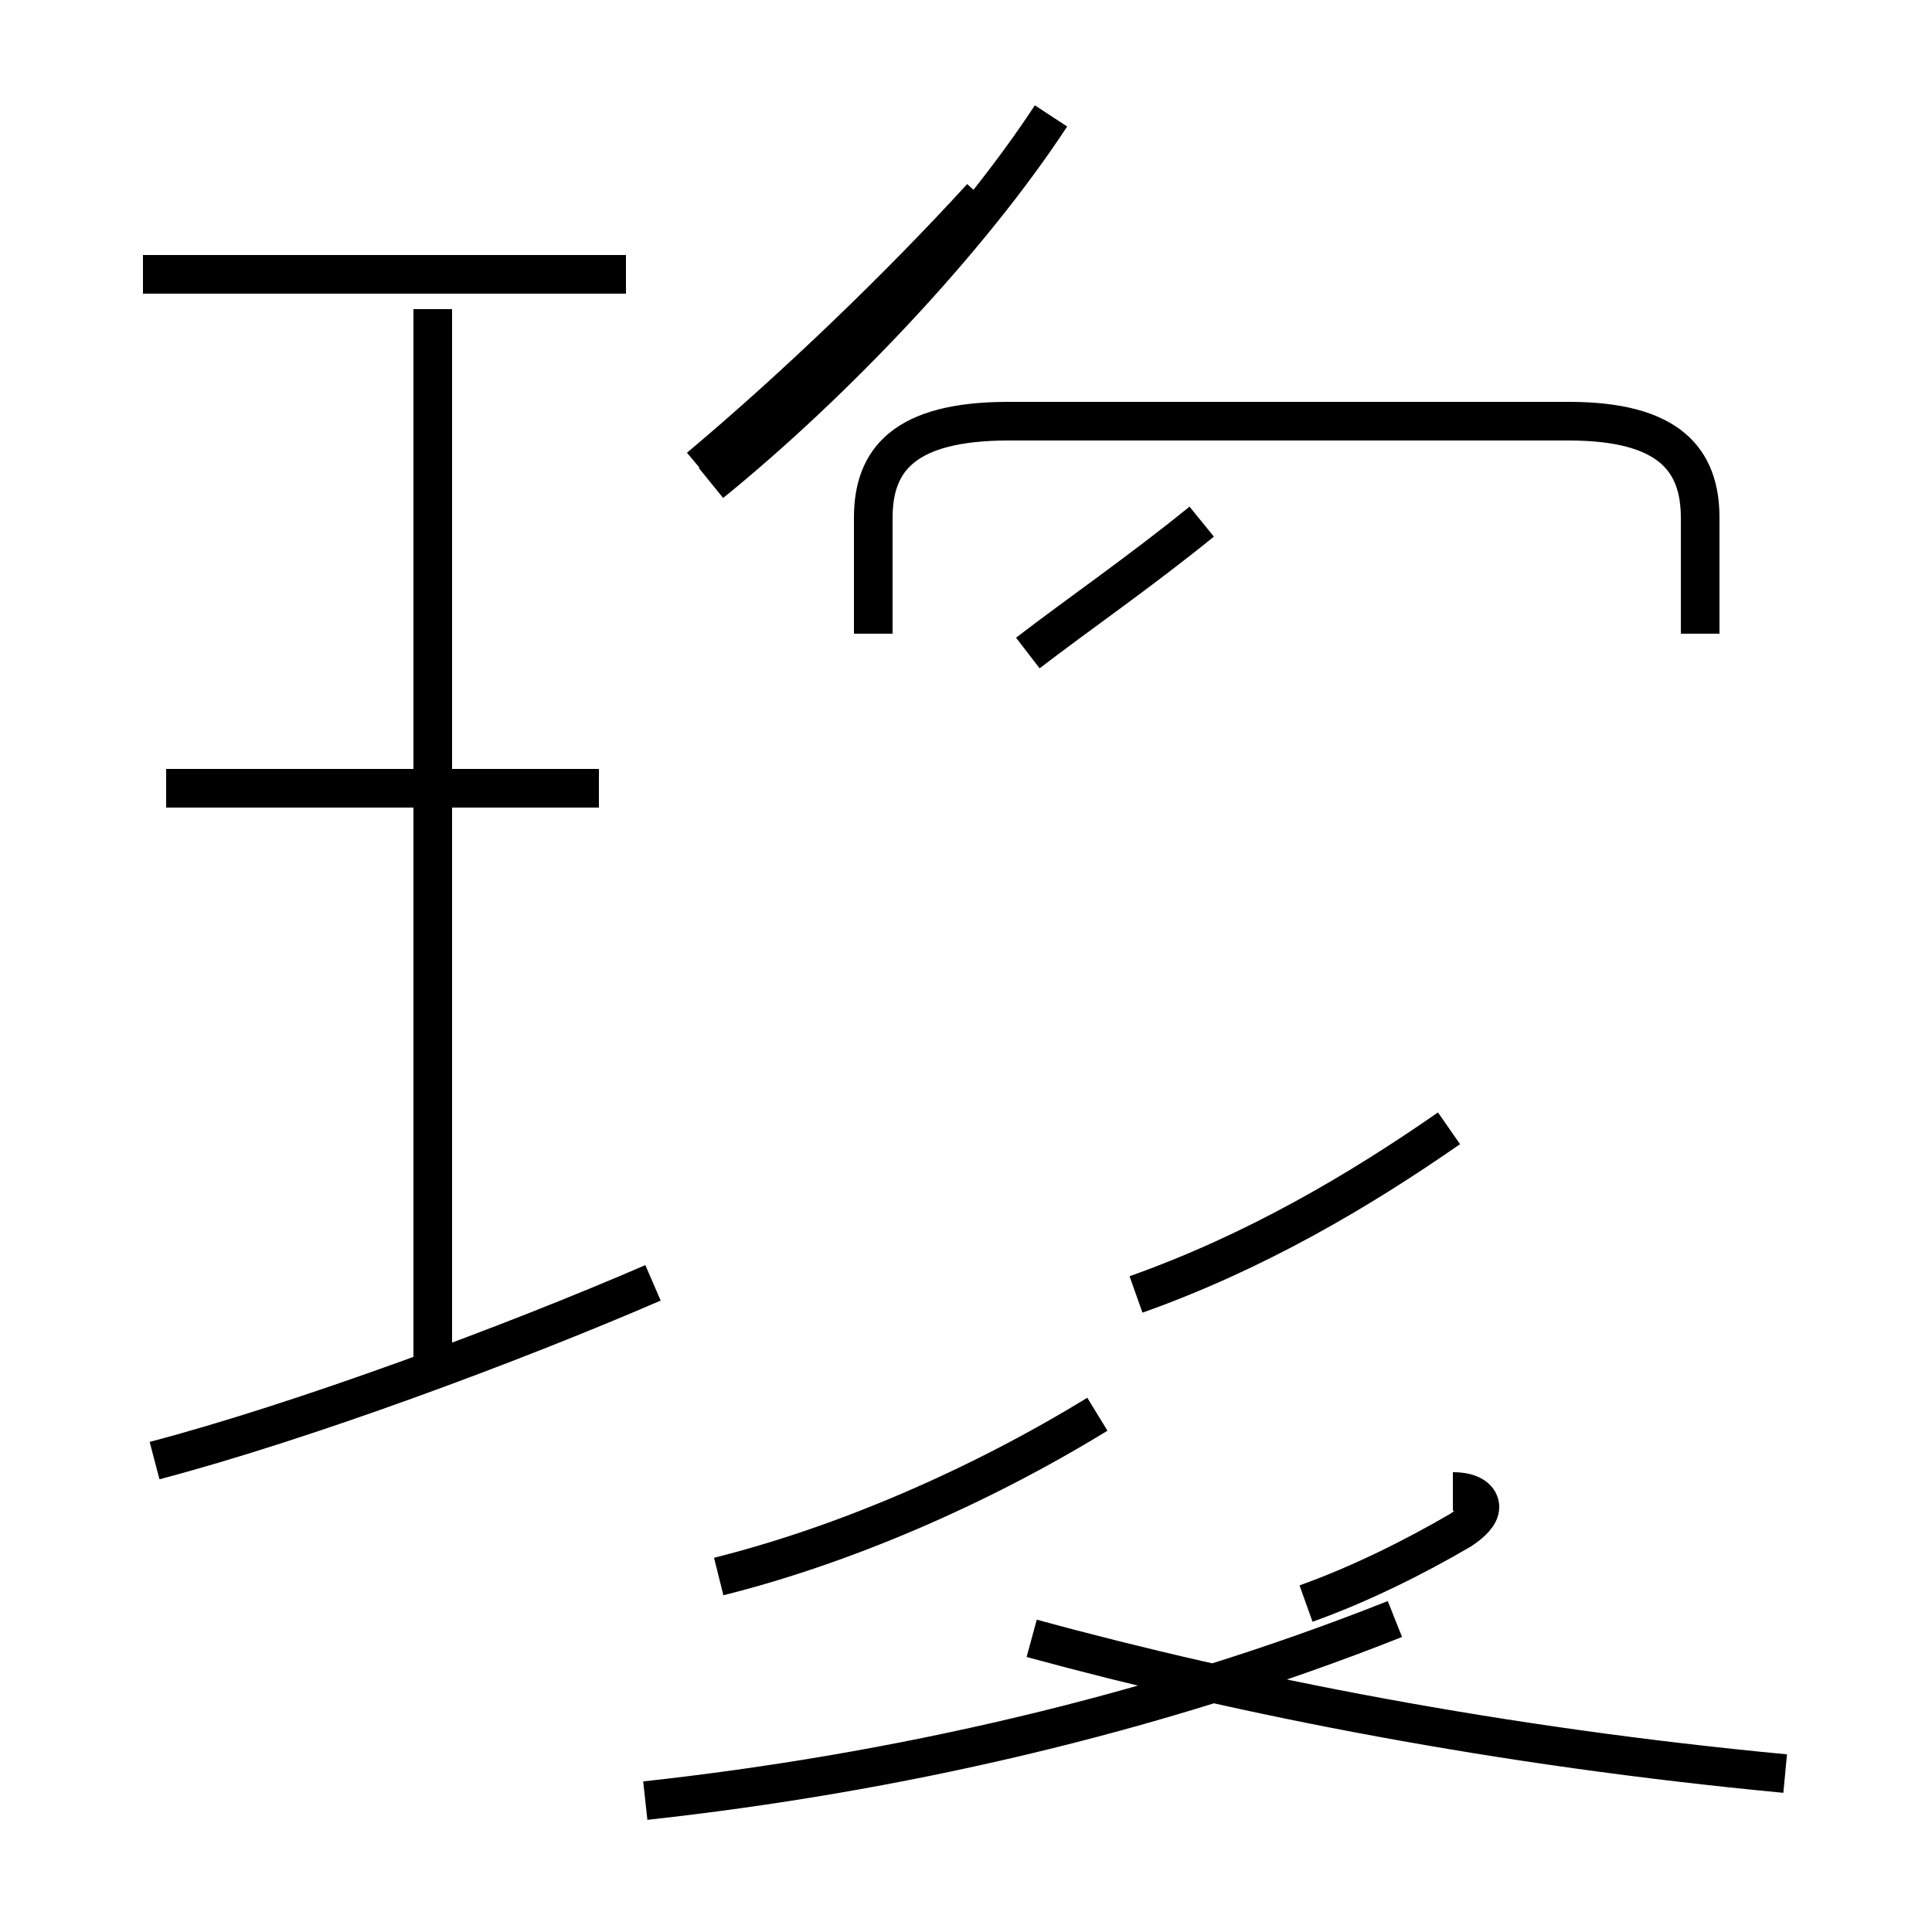 <?xml version='1.0' encoding='utf8'?>
<svg viewBox="0.0 -44.0 50.0 50.0" version="1.1" xmlns="http://www.w3.org/2000/svg">
<rect x="0.0" y="-44.0" width="50.0" height="50.0" fill="#808080" stroke="none"/>
<rect x="-1000" y="-1000" width="2000" height="2000" stroke="white" fill="white"/>
<g style="fill:none; stroke:#000000;  stroke-width:1">
<path d="M 15.5 23.6 L 4.3 23.6 M 16.2 36.9 L 3.7 36.9 M 11.2 8.3 L 11.2 36.0 M 4.0 6.2 C 7.8 7.2 13.2 9.2 16.9 10.8 M 18.1 31.9 C 20.6 34.0 23.3 36.6 25.4 38.9 M 26.6 27.1 C 27.9 28.1 29.5 29.2 31.1 30.5 M 27.2 41.0 C 25.1 37.8 21.6 34.1 18.4 31.5 M 44.0 27.6 L 44.0 30.6 C 44.0 32.1 43.2 33.1 40.6 33.1 L 26.1 33.1 C 23.4 33.1 22.6 32.1 22.6 30.6 L 22.6 27.6 M 18.6 3.2 C 21.8 4.0 25.3 5.5 28.4 7.4 M 29.4 10.5 C 32.5 11.6 35.2 13.2 37.5 14.8 M 37.6 5.4 C 38.1 5.4 38.3 5.2 38.3 5.0 C 38.3 4.8 38.1 4.6 37.8 4.4 C 36.6 3.7 35.2 3.0 33.8 2.5 M 46.2 -1.9 C 38.8 -1.2 32.2 0.1 26.7 1.6 M 16.7 -2.6 C 23.1 -1.9 29.8 -0.4 36.1 2.1 " transform="scale(1, -1)" />
</g>
</svg>